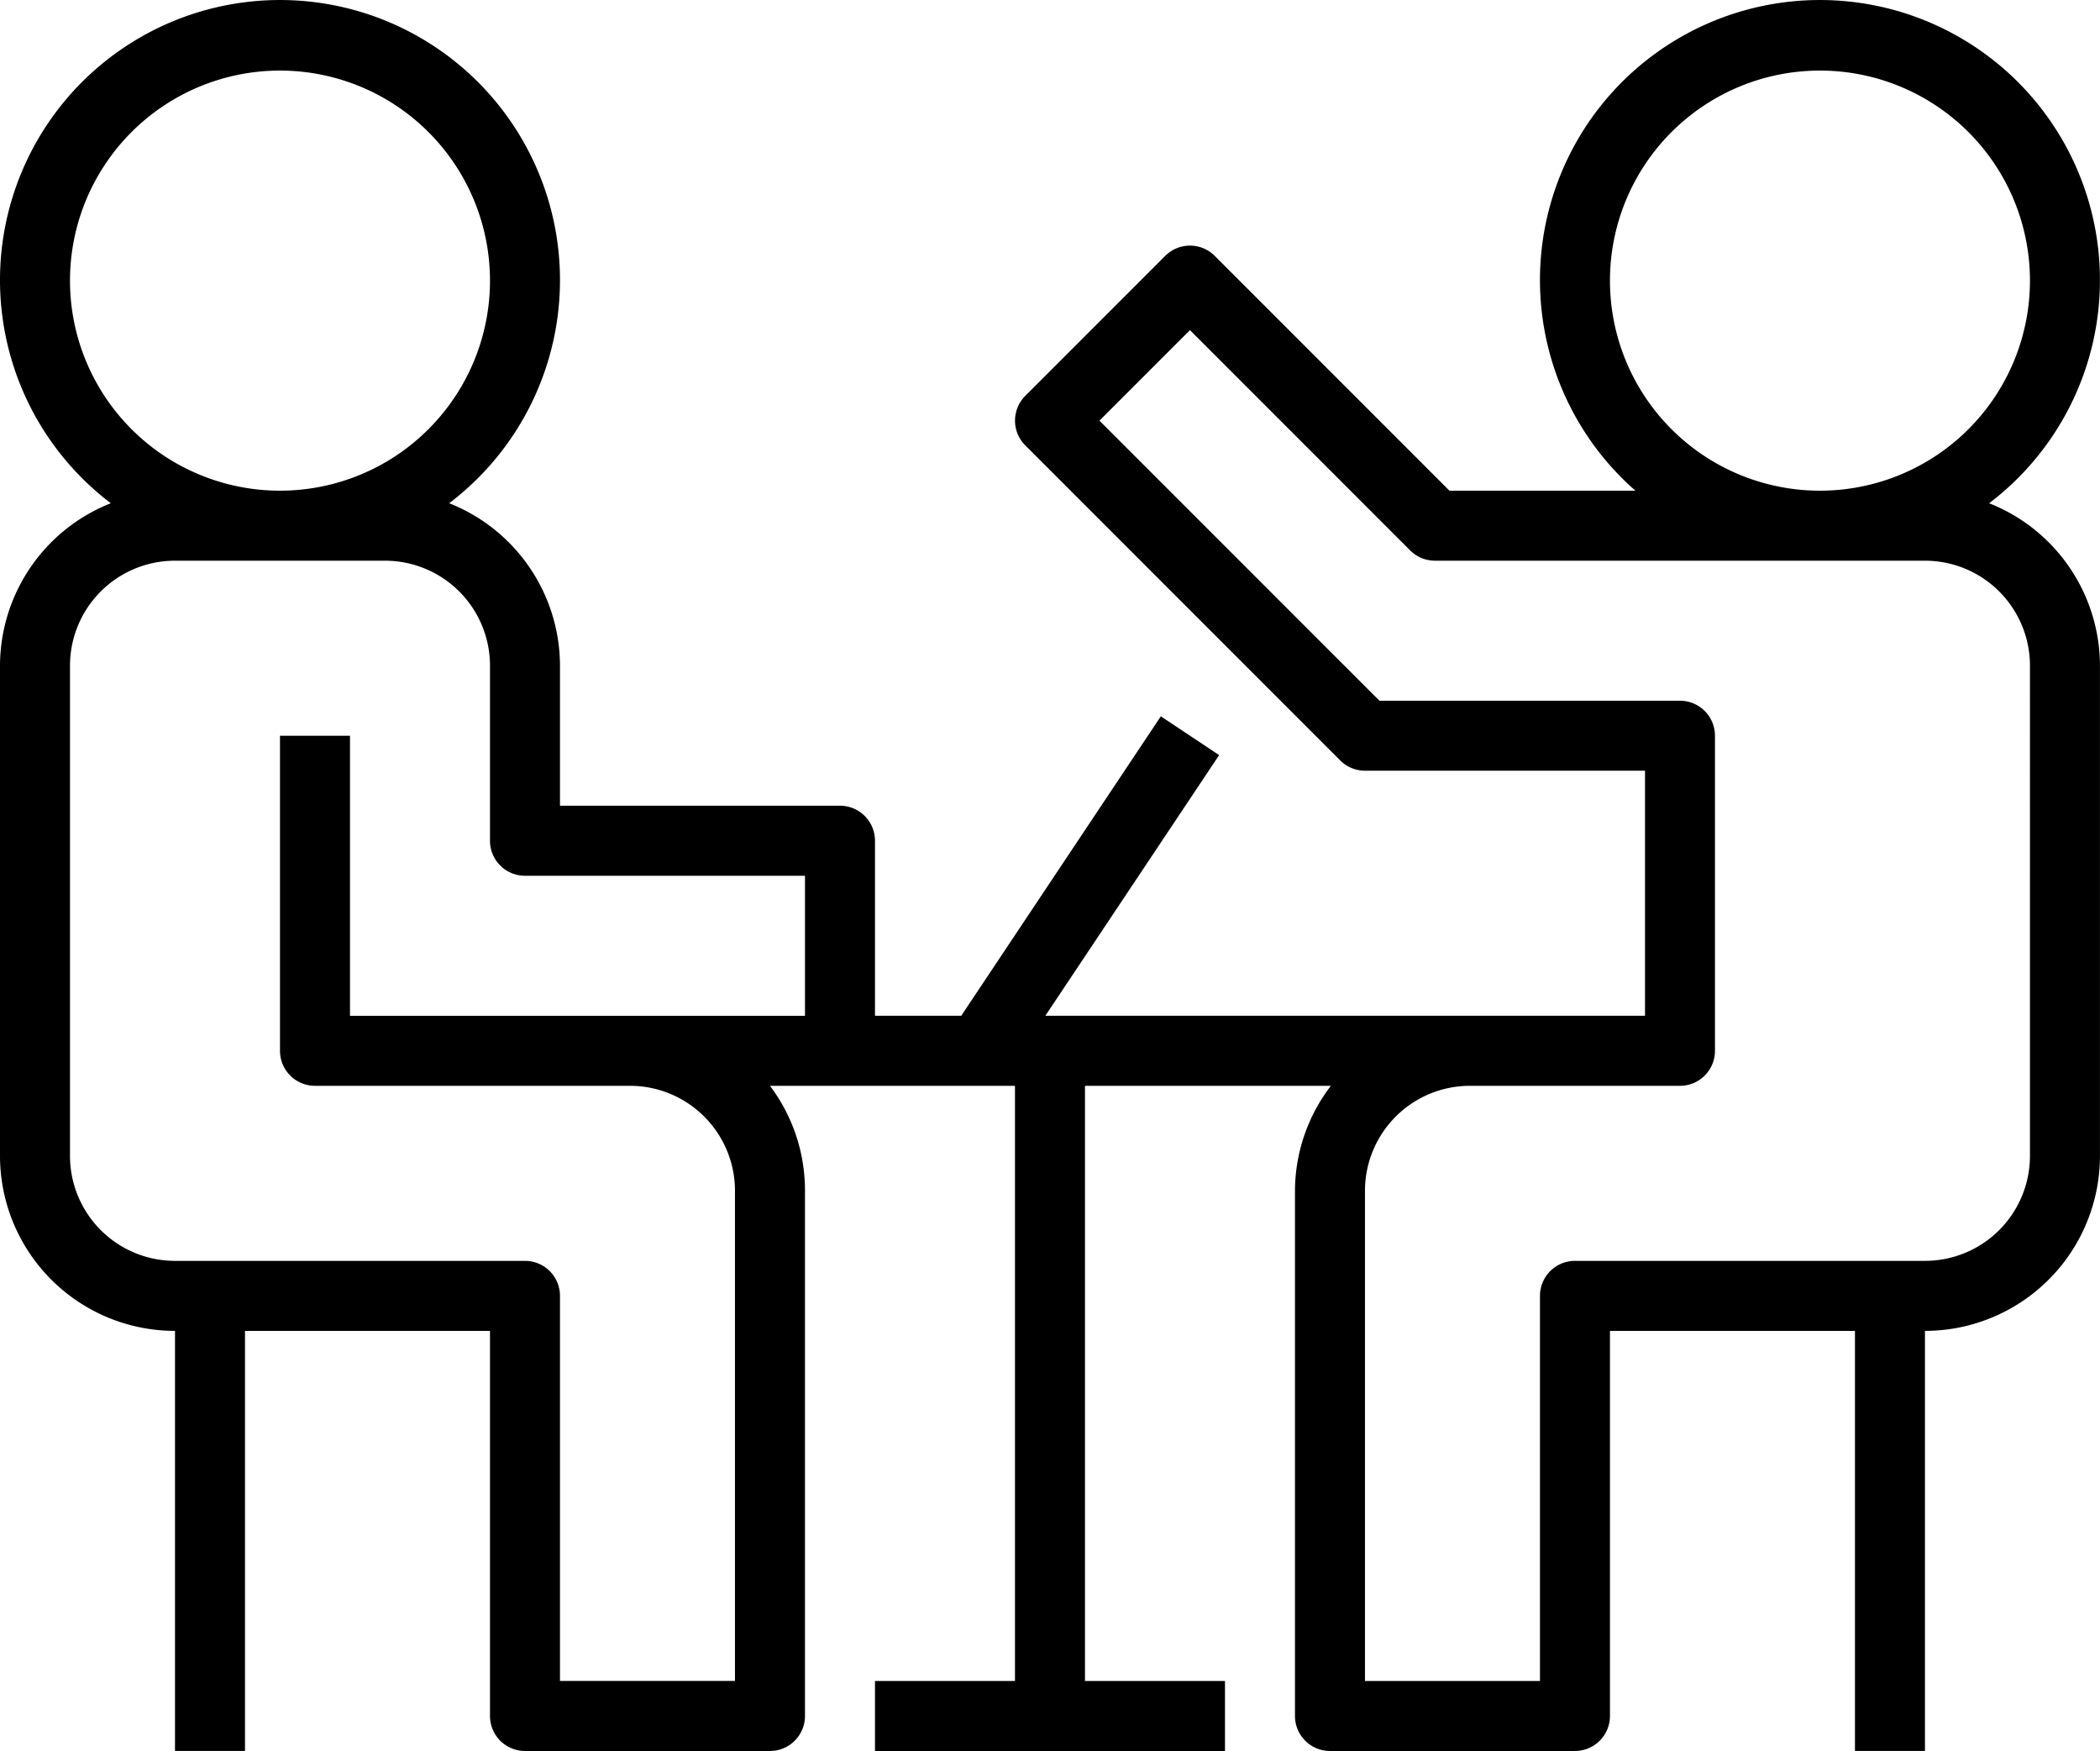 <svg viewBox="0 0 480.01 400.13" xmlns="http://www.w3.org/2000/svg"><path d="m454.67 115a64 64 0 1 0 -80.86-2.87h-42.5l-53.65-53.66a8 8 0 0 0 -11.31 0l-32 32a8 8 0 0 0 0 11.31l72 72a8 8 0 0 0 5.66 2.34h64v56h-137.07l39.72-59.56-13.32-8.87-45.62 68.43h-19.72v-40a8 8 0 0 0 -8-8h-64v-32a40 40 0 0 0 -25.33-37.12 64 64 0 1 0 -77.34 0 40 40 0 0 0 -25.33 37.13v112a40 40 0 0 0 40 40v96h16v-96h56v88a8 8 0 0 0 8 8h56a8 8 0 0 0 8-8v-120a39.72 39.72 0 0 0 -8-24h56v136h-32v16h80v-16h-32v-136h56.21a39.62 39.62 0 0 0 -8.21 24v120a8 8 0 0 0 8 8h56a8 8 0 0 0 8-8v-88h56v96h16v-96a40 40 0 0 0 40-40v-112a40 40 0 0 0 -25.33-37.13zm-438.67-50.87a48 48 0 1 1 48 48 48 48 0 0 1 -48-48zm168 168h-104v-64h-16v72a8 8 0 0 0 8 8h72a24 24 0 0 1 24 24v112h-40v-88a8 8 0 0 0 -8-8h-80a24 24 0 0 1 -24-24v-112a24 24 0 0 1 24-24h48a24 24 0 0 1 24 24v40a8 8 0 0 0 8 8h64zm184-168a48 48 0 1 1 48 48 48 48 0 0 1 -48-48zm96 200a24 24 0 0 1 -24 24h-80a8 8 0 0 0 -8 8v88h-40v-112a24 24 0 0 1 24-24h48a8 8 0 0 0 8-8v-72a8 8 0 0 0 -8-8h-68.69l-64-64 20.69-20.69 50.34 50.35a8 8 0 0 0 5.66 2.34h112a24 24 0 0 1 24 24z"/></svg>
